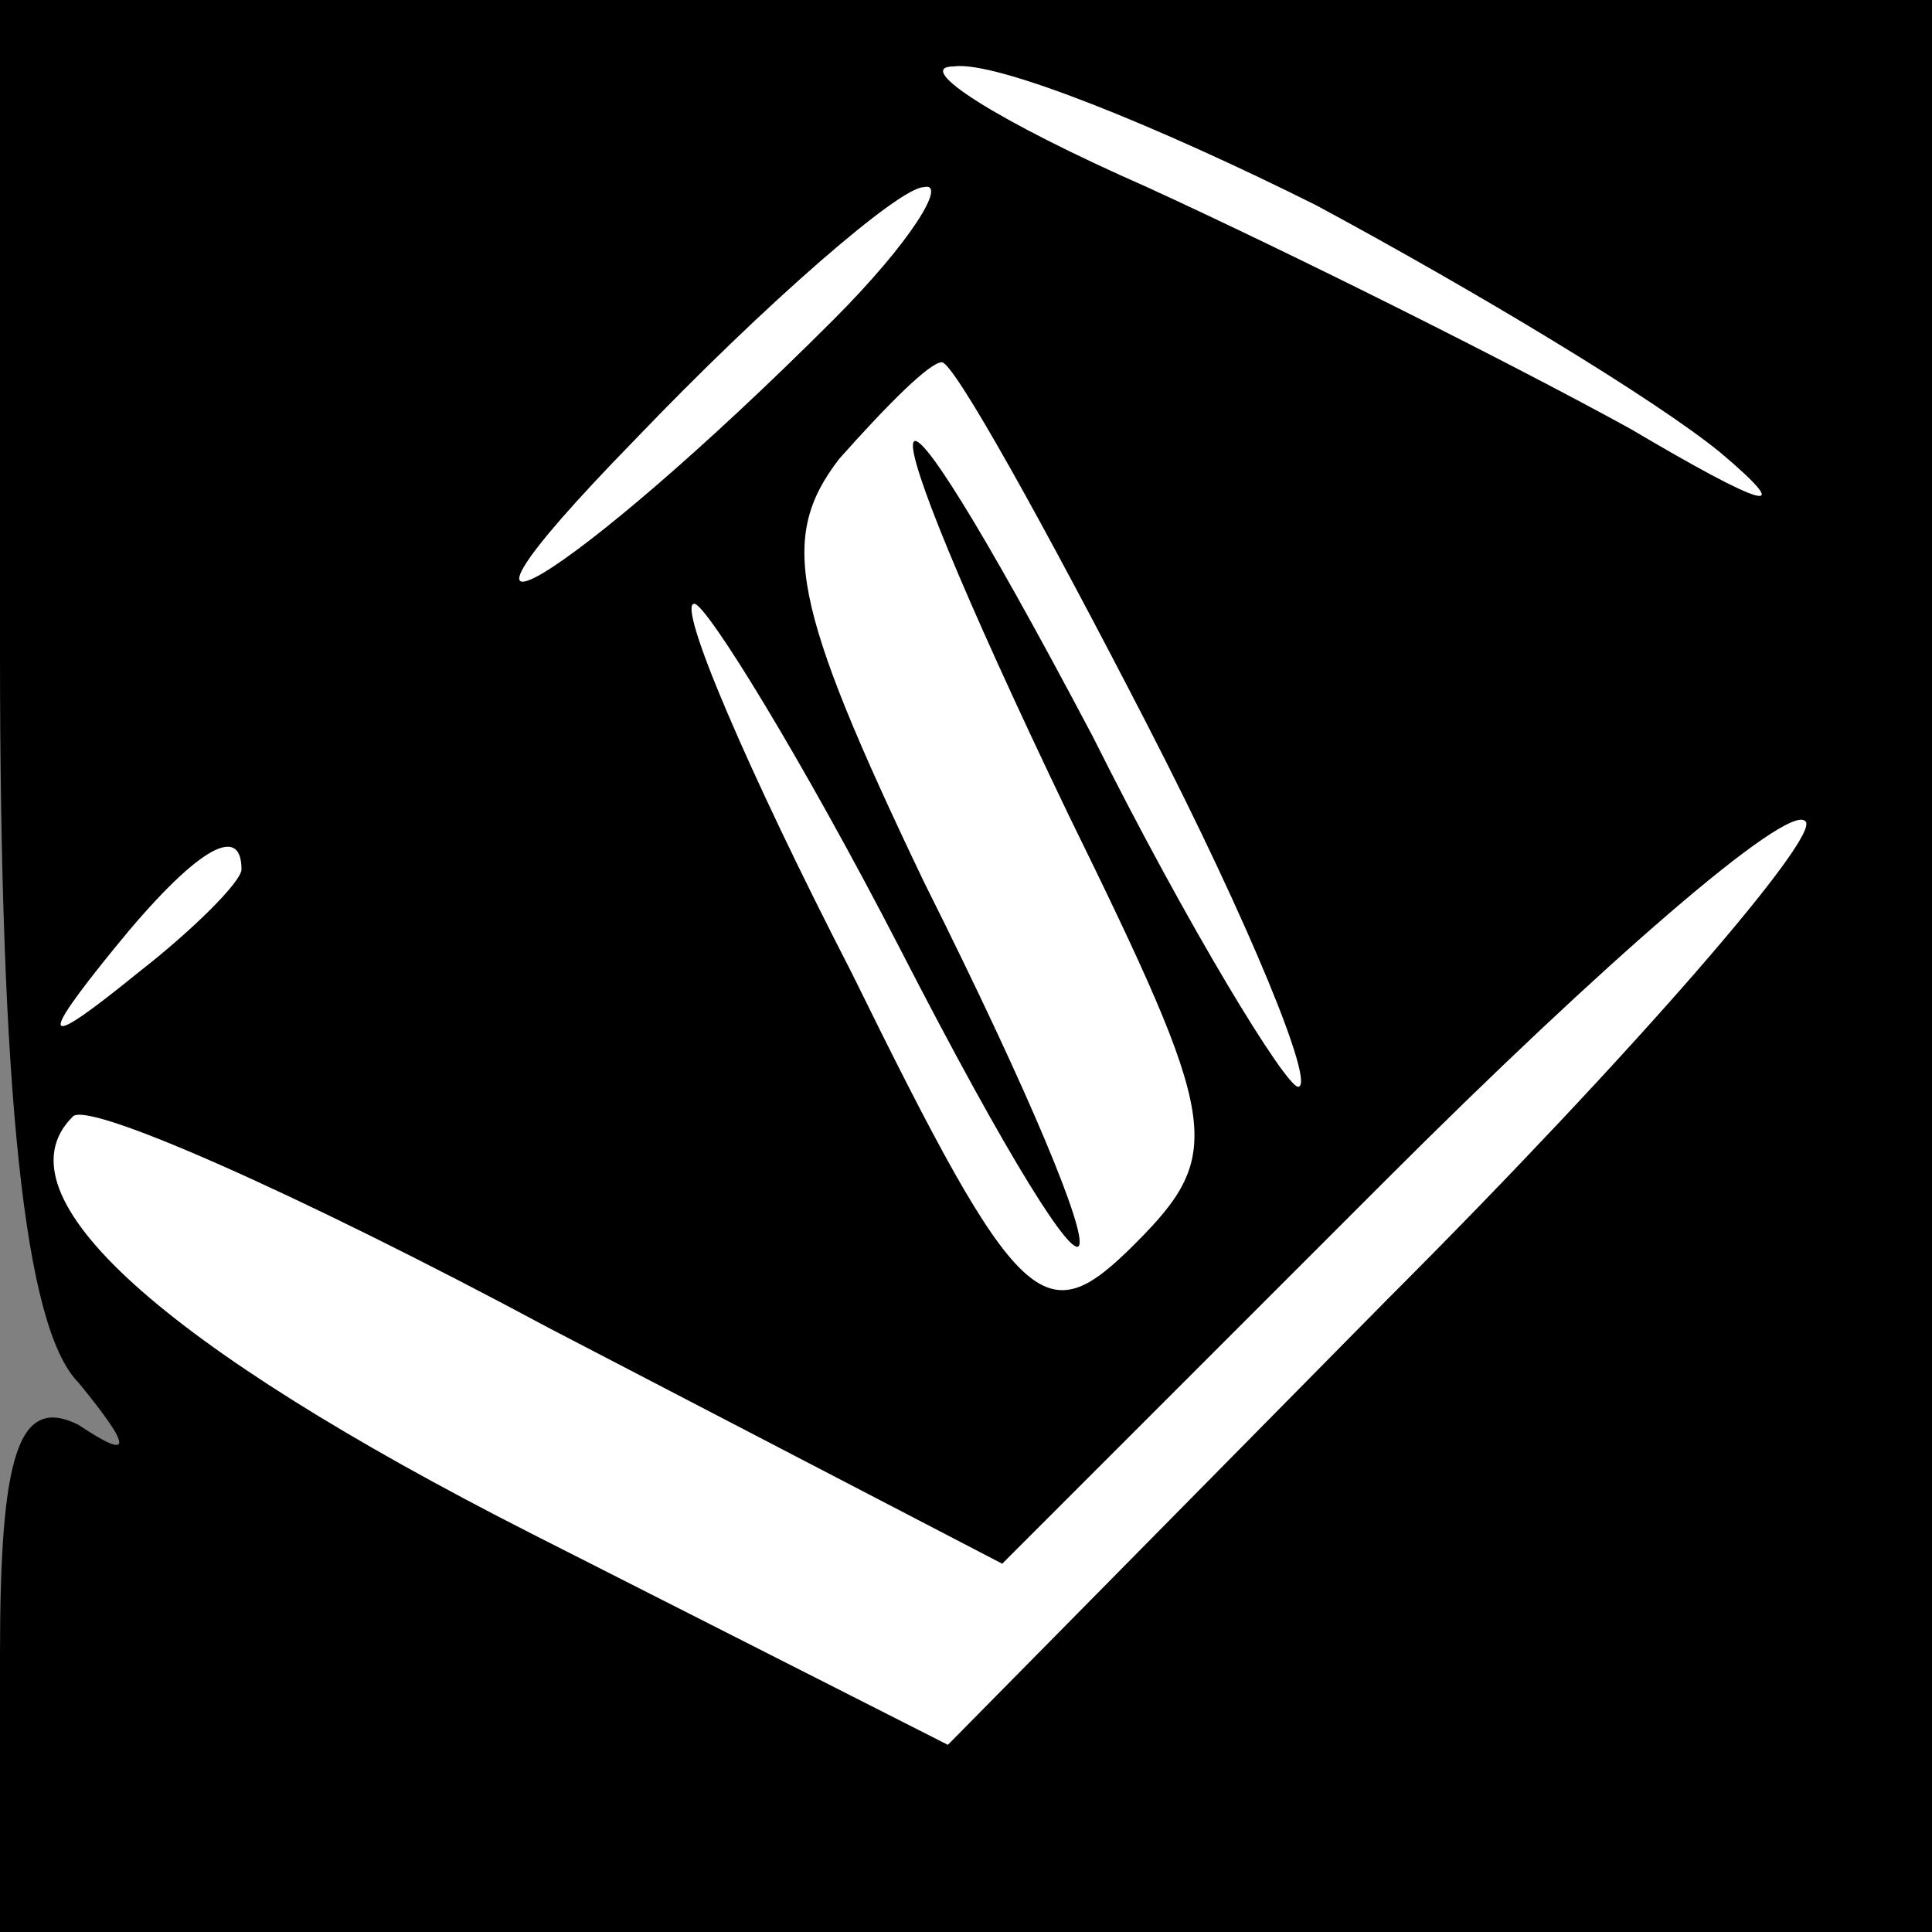 <?xml version="1.0" standalone="no"?>
<!DOCTYPE svg PUBLIC "-//W3C//DTD SVG 20010904//EN"
 "http://www.w3.org/TR/2001/REC-SVG-20010904/DTD/svg10.dtd">
<svg version="1.0" xmlns="http://www.w3.org/2000/svg"
 width="32pt" height="32pt" viewBox="0 0 32 32"
 preserveAspectRatio="xMidYMid meet">
<rect x="0" y="0" width="32" height="32" fill="#808080" stroke="none"/>
<g transform="translate(0,32) scale(0.1,-0.1)"
fill="#000000" stroke="none">
<path fill="#000000" stroke="none" d="M0 212 c0 -73 4 -112 13 -121 9 -11 9
-13 0 -7 -10 5 -13 -5 -13 -38 l0 -46 160 0 160 0 0 160 0 160 -160 0 -160 0
0 -108z"/>
<path fill="#ffffff" stroke="none" d="M218 286 c26 -14 56 -32 67 -41 13 -11
7 -9 -15 4 -20 11 -56 29 -80 40 -25 11 -39 20 -32 20 7 1 34 -10 60 -23z"/>
<path fill="#ffffff" stroke="none" d="M138 267 c-44 -44 -73 -61 -33 -20 22
23 44 42 48 42 4 1 -2 -9 -15 -22z"/>
<path fill="#ffffff" stroke="none" d="M190 200 c17 -33 28 -60 25 -60 -2 0
-18 26 -34 58 -38 72 -40 62 -4 -13 25 -51 26 -56 11 -71 -15 -15 -19 -12 -47
45 -17 33 -29 61 -26 61 2 0 18 -26 34 -57 37 -72 41 -63 4 11 -22 46 -24 57
-14 70 8 9 15 16 17 16 2 0 17 -27 34 -60z"/>
<path fill="#ffffff" stroke="none" d="M230 105 l-73 -74 -69 35 c-61 31 -89
56 -76 69 2 3 38 -13 79 -35 l75 -39 64 64 c35 35 66 62 69 59 3 -2 -28 -38
-69 -79z"/>
<path fill="#ffffff" stroke="none" d="M40 176 c0 -2 -8 -10 -17 -17 -16 -13
-17 -12 -4 4 13 16 21 21 21 13z"/>
</g>
</svg>
